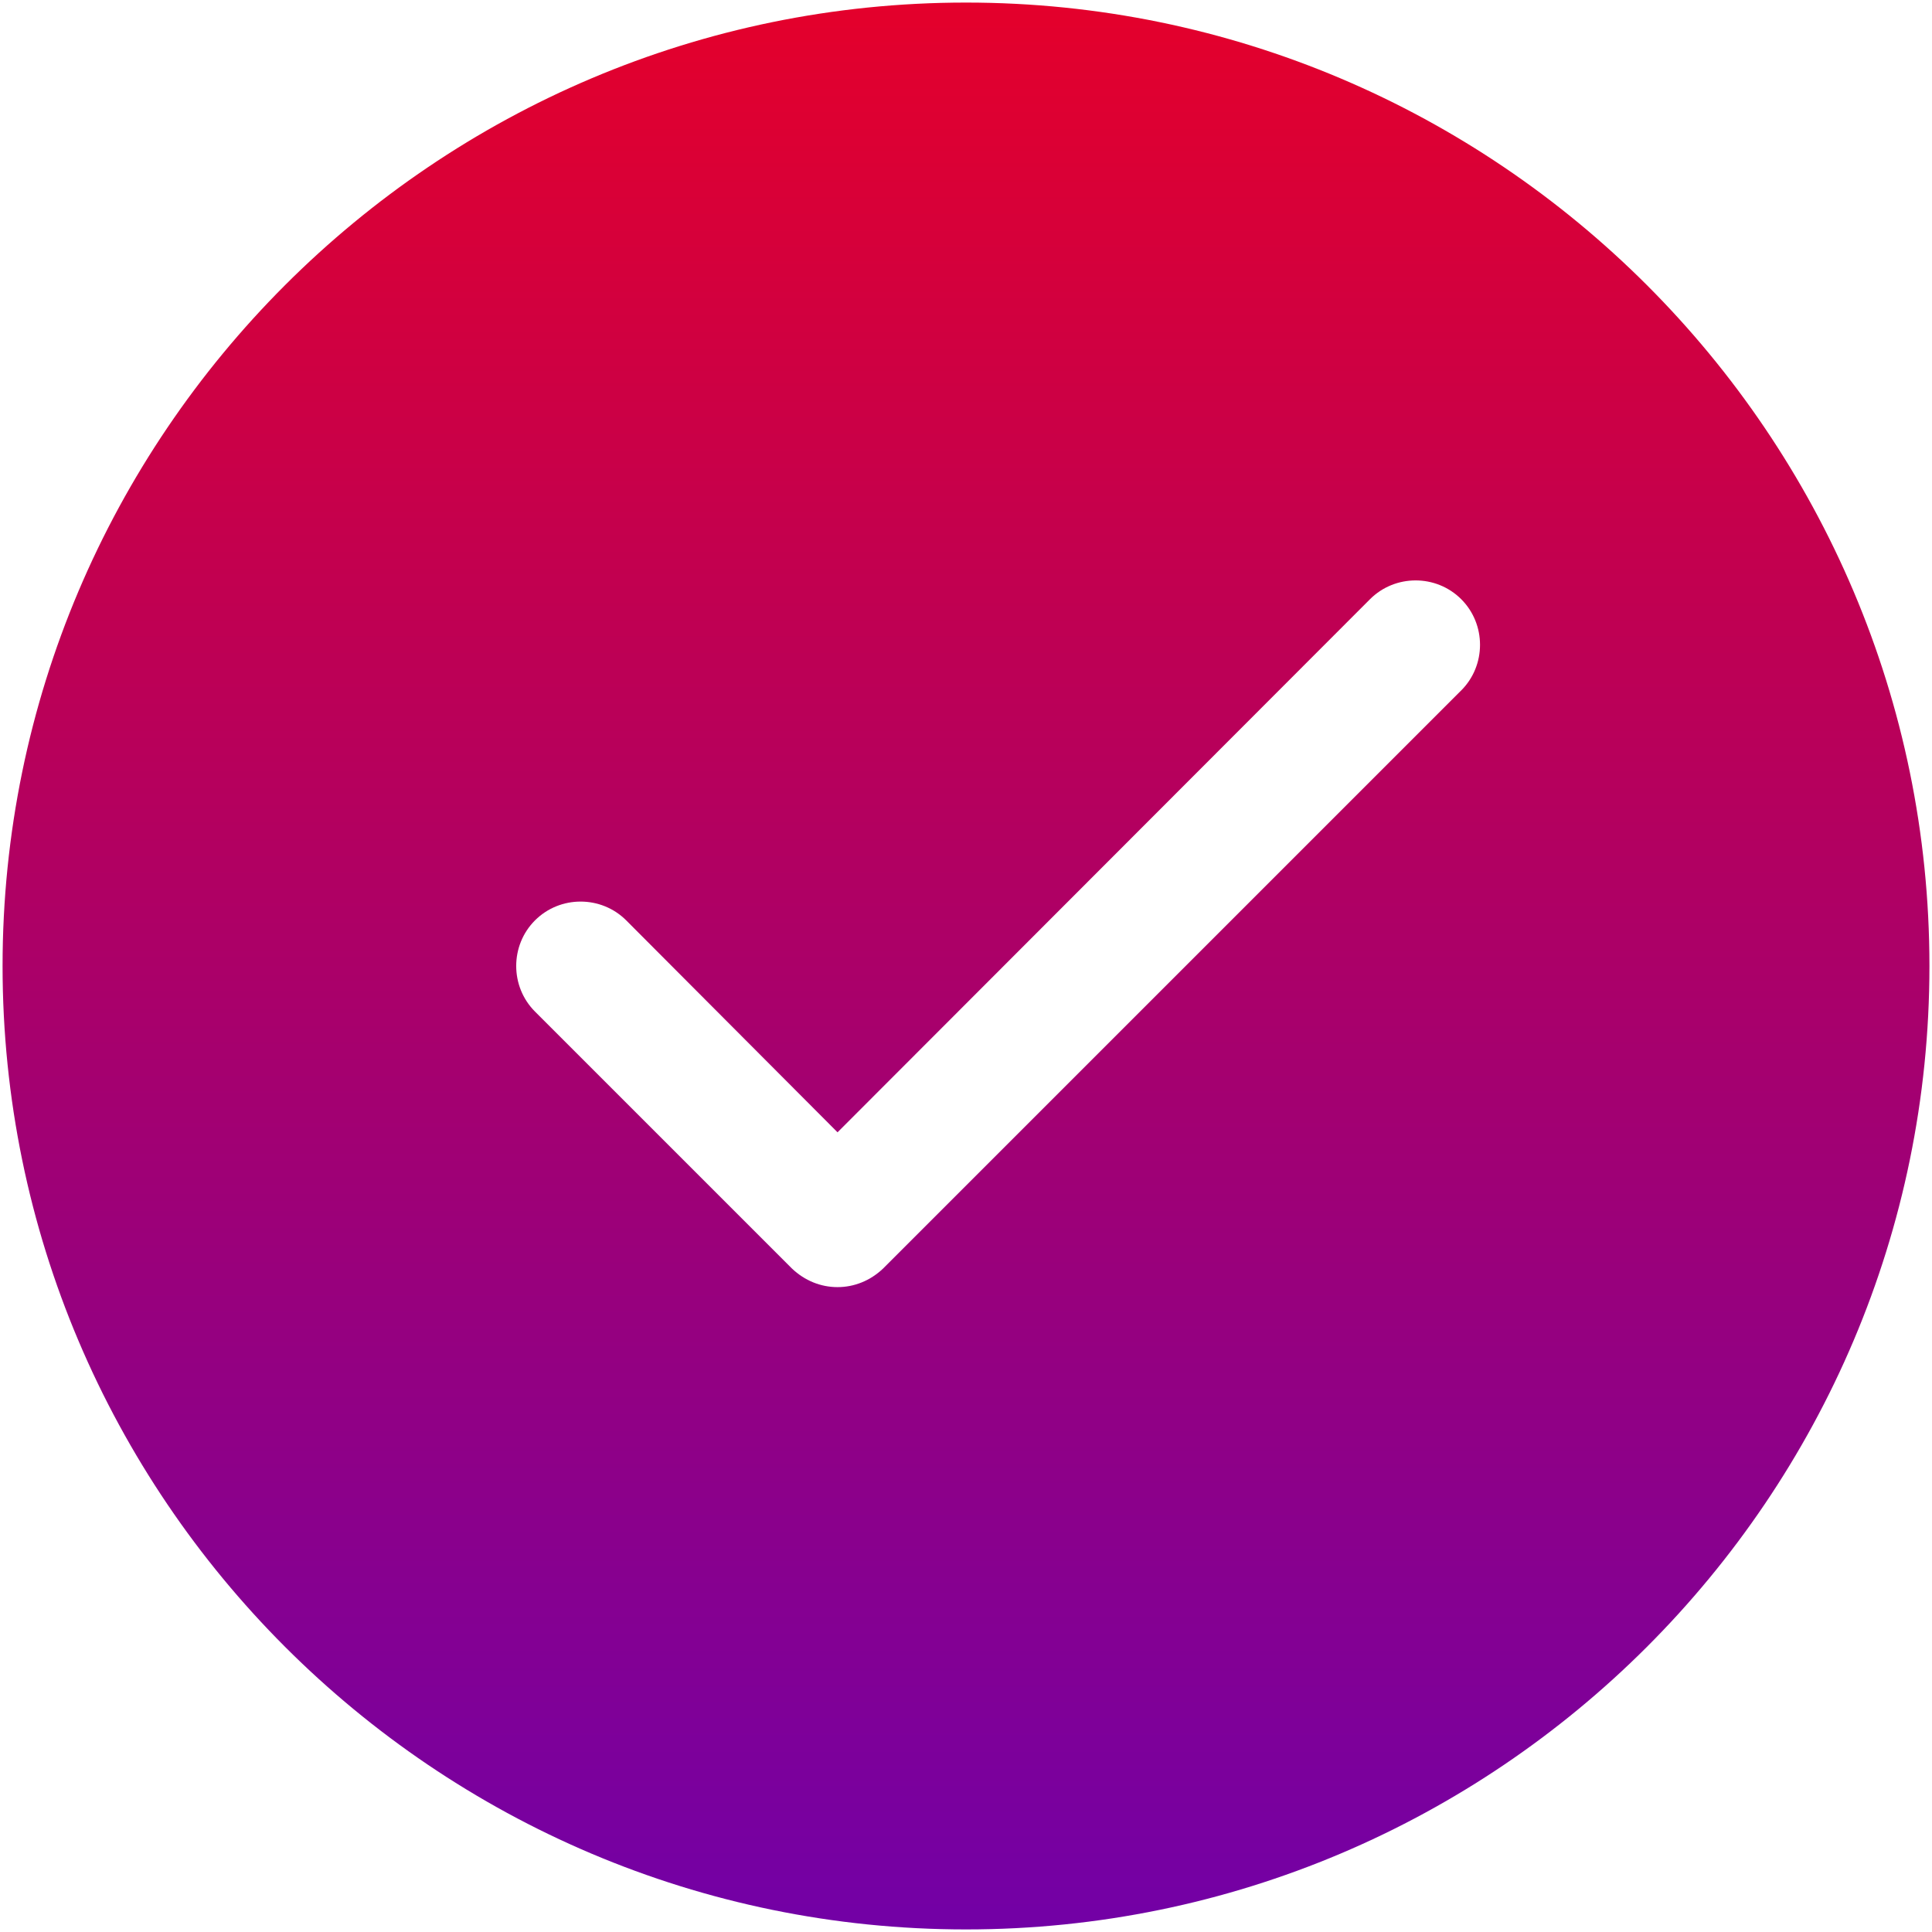 <svg fill="none" height="94" viewBox="0 0 94 94" width="94" xmlns="http://www.w3.org/2000/svg" xmlns:xlink="http://www.w3.org/1999/xlink"><linearGradient id="a" gradientUnits="userSpaceOnUse" x1="47" x2="47" y1=".125" y2="93.875"><stop offset="0" stop-color="#e4002b"/><stop offset="1" stop-color="#7200a6"/></linearGradient><path d="m47 .125c-25.843 0-46.875 21.032-46.875 46.875s21.032 46.875 46.875 46.875 46.875-21.032 46.875-46.875-21.032-46.875-46.875-46.875zm24.093 33.468-28.125 28.125c-.625.594-1.406.906-2.219.906s-1.594-.312-2.219-.906l-12.5-12.5c-1.219-1.219-1.219-3.219 0-4.438 1.219-1.219 3.219-1.219 4.438 0l10.282 10.312 25.907-25.938c1.219-1.219 3.219-1.219 4.438 0 1.219 1.219 1.219 3.219 0 4.438z" fill="url(#a)"/></svg>